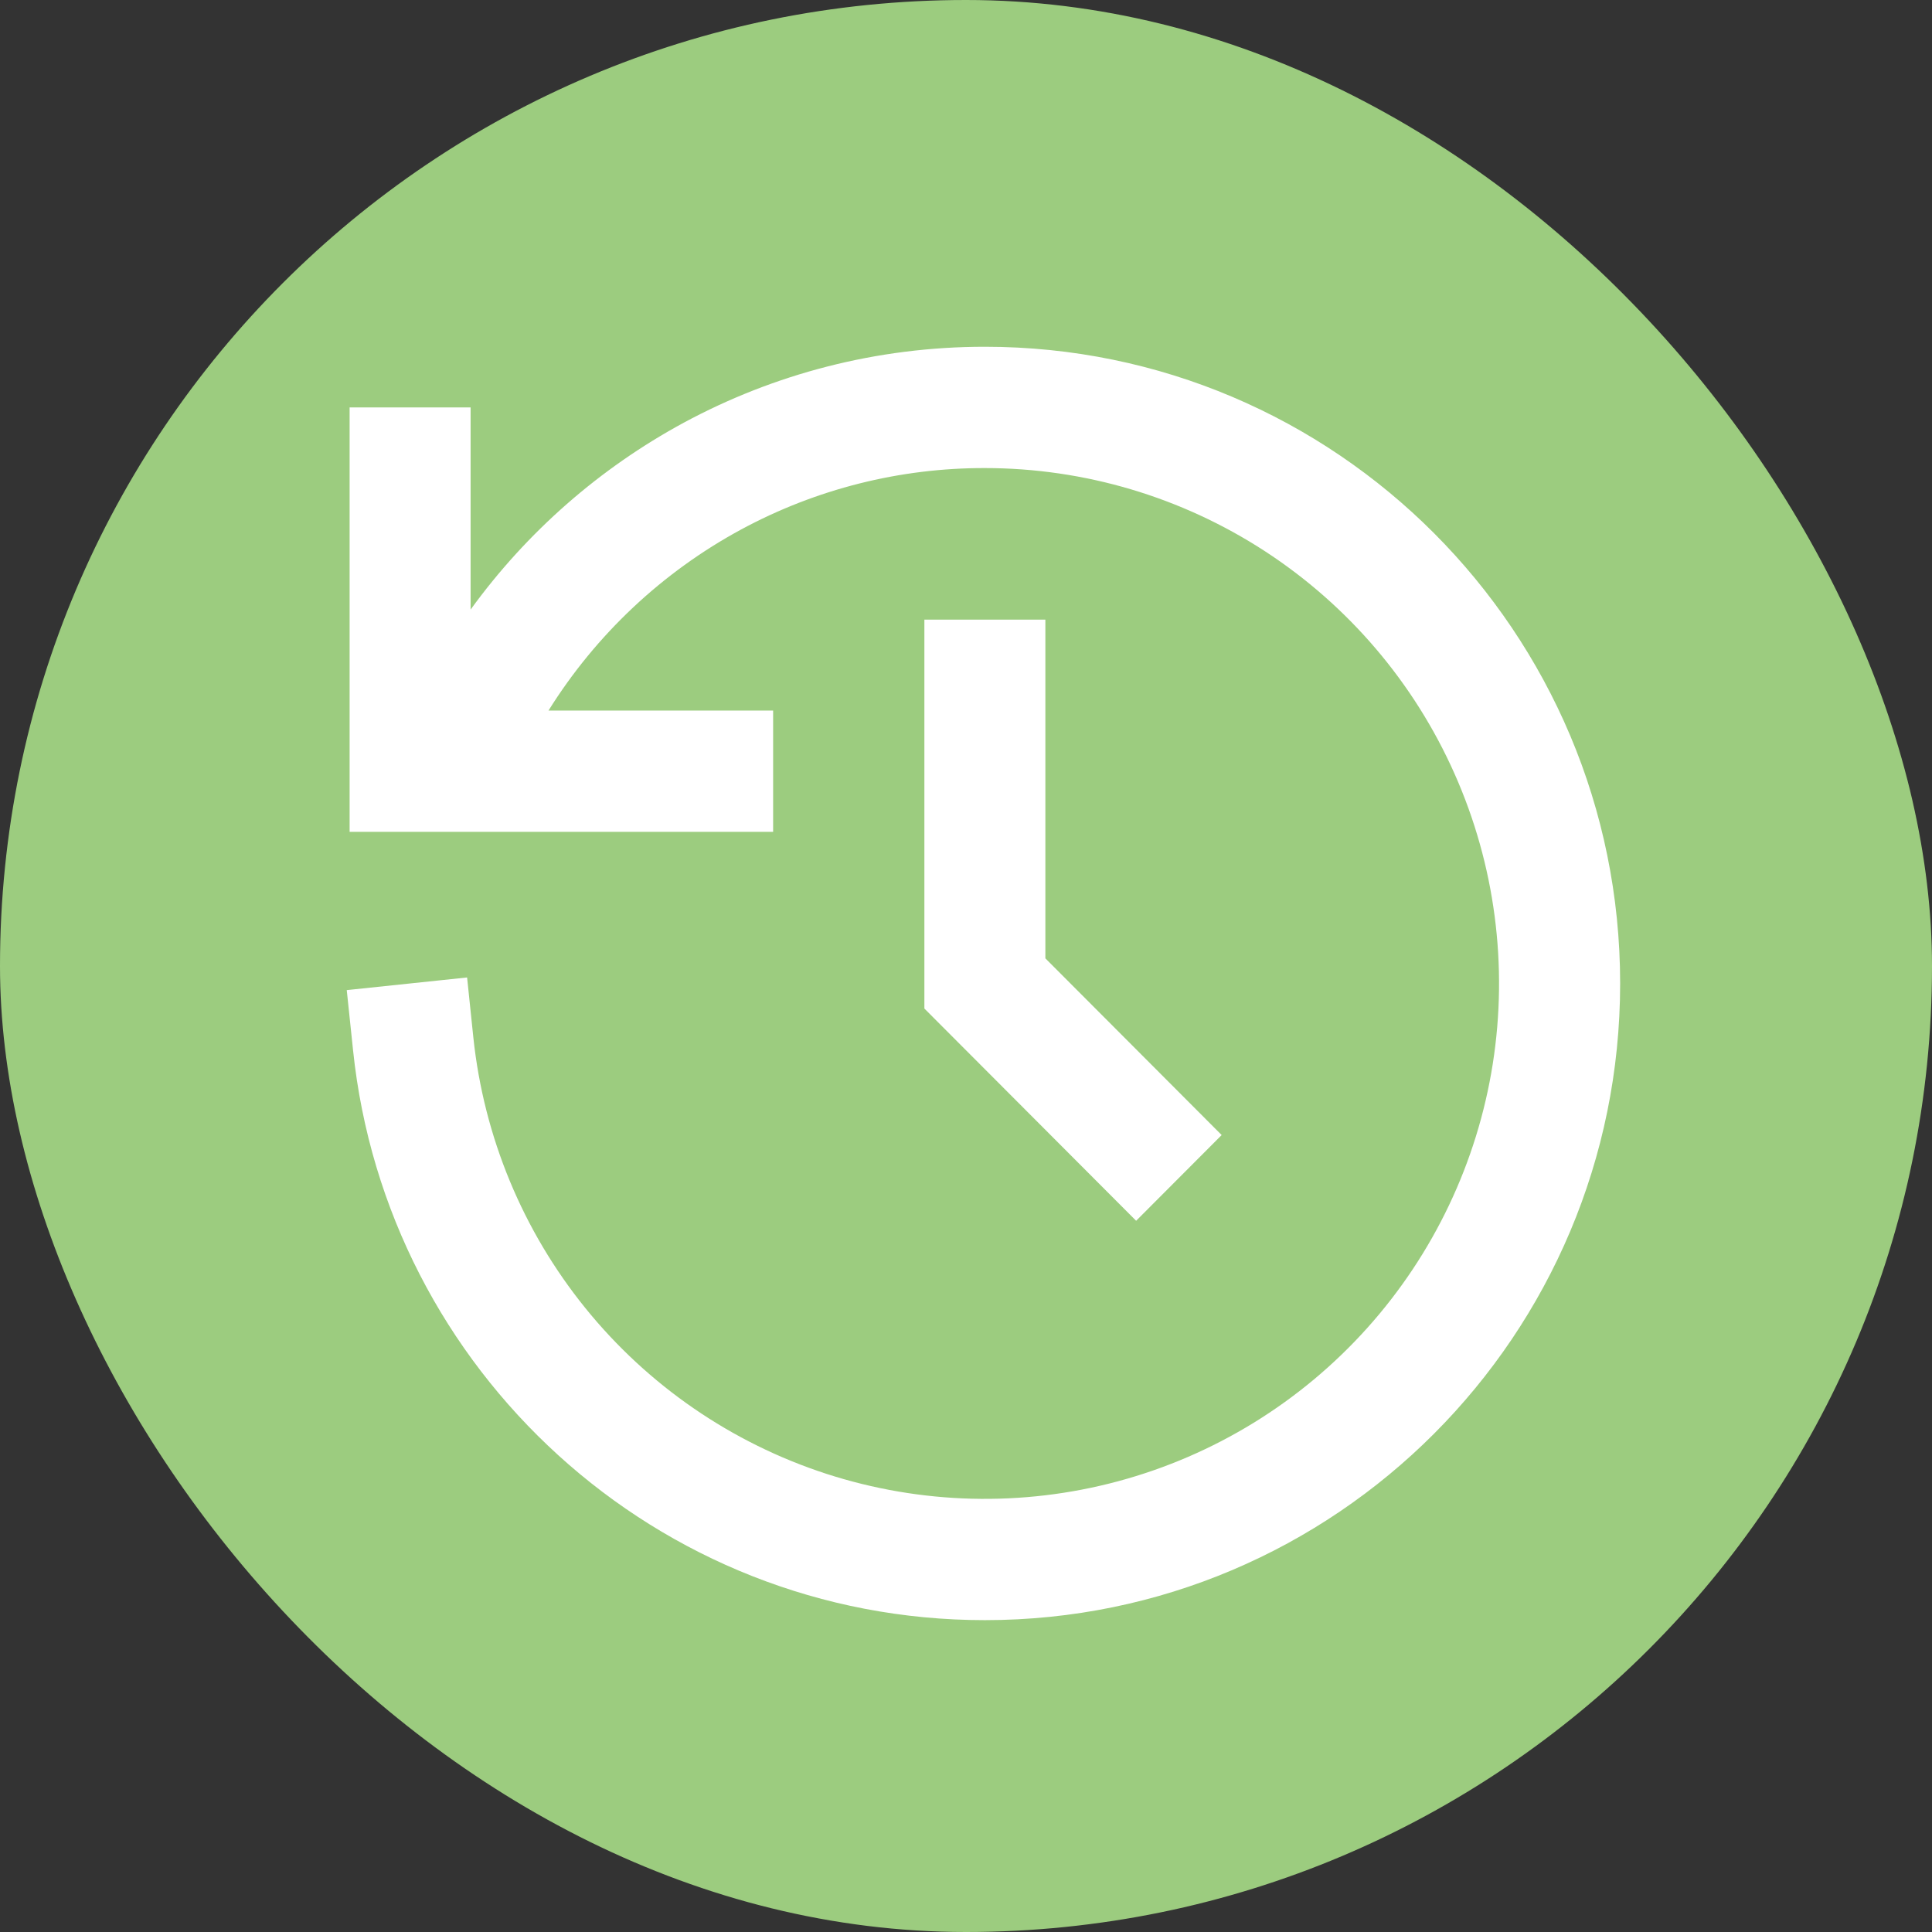 <svg width="48" height="48" viewBox="0 0 48 48" fill="none" xmlns="http://www.w3.org/2000/svg">
<rect x="0" y="0" width="48" height="48" fill="#333333" stroke="none"/>
<rect width="48" height="48" rx="24" fill="#9CCC7F"/>
<path d="M40.252 24.434C40.252 15.697 33.186 8.615 24.469 8.615C21.766 8.615 19.219 9.298 16.991 10.5C14.9 11.631 13.089 13.218 11.692 15.145V10.122H8.686V20.667H19.208V17.654H13.627C14.808 15.763 16.458 14.212 18.417 13.153C20.277 12.149 22.357 11.625 24.469 11.629C26.938 11.629 29.355 12.347 31.426 13.694C33.497 15.043 35.134 16.963 36.138 19.224C37.143 21.485 37.472 23.989 37.087 26.434C36.701 28.878 35.617 31.159 33.965 32.998C32.313 34.838 30.165 36.159 27.78 36.801C25.395 37.443 22.875 37.378 20.526 36.615C18.177 35.851 16.099 34.422 14.544 32.5C12.988 30.578 12.022 28.245 11.761 25.784L11.605 24.285L8.615 24.599L8.772 26.097C9.603 34.051 16.311 40.252 24.469 40.252C33.186 40.252 40.252 33.17 40.252 24.434ZM22.966 15.395V25.057L28.227 30.33L30.352 28.2L25.972 23.81V15.395H22.966Z" fill="white"/>
</svg>
